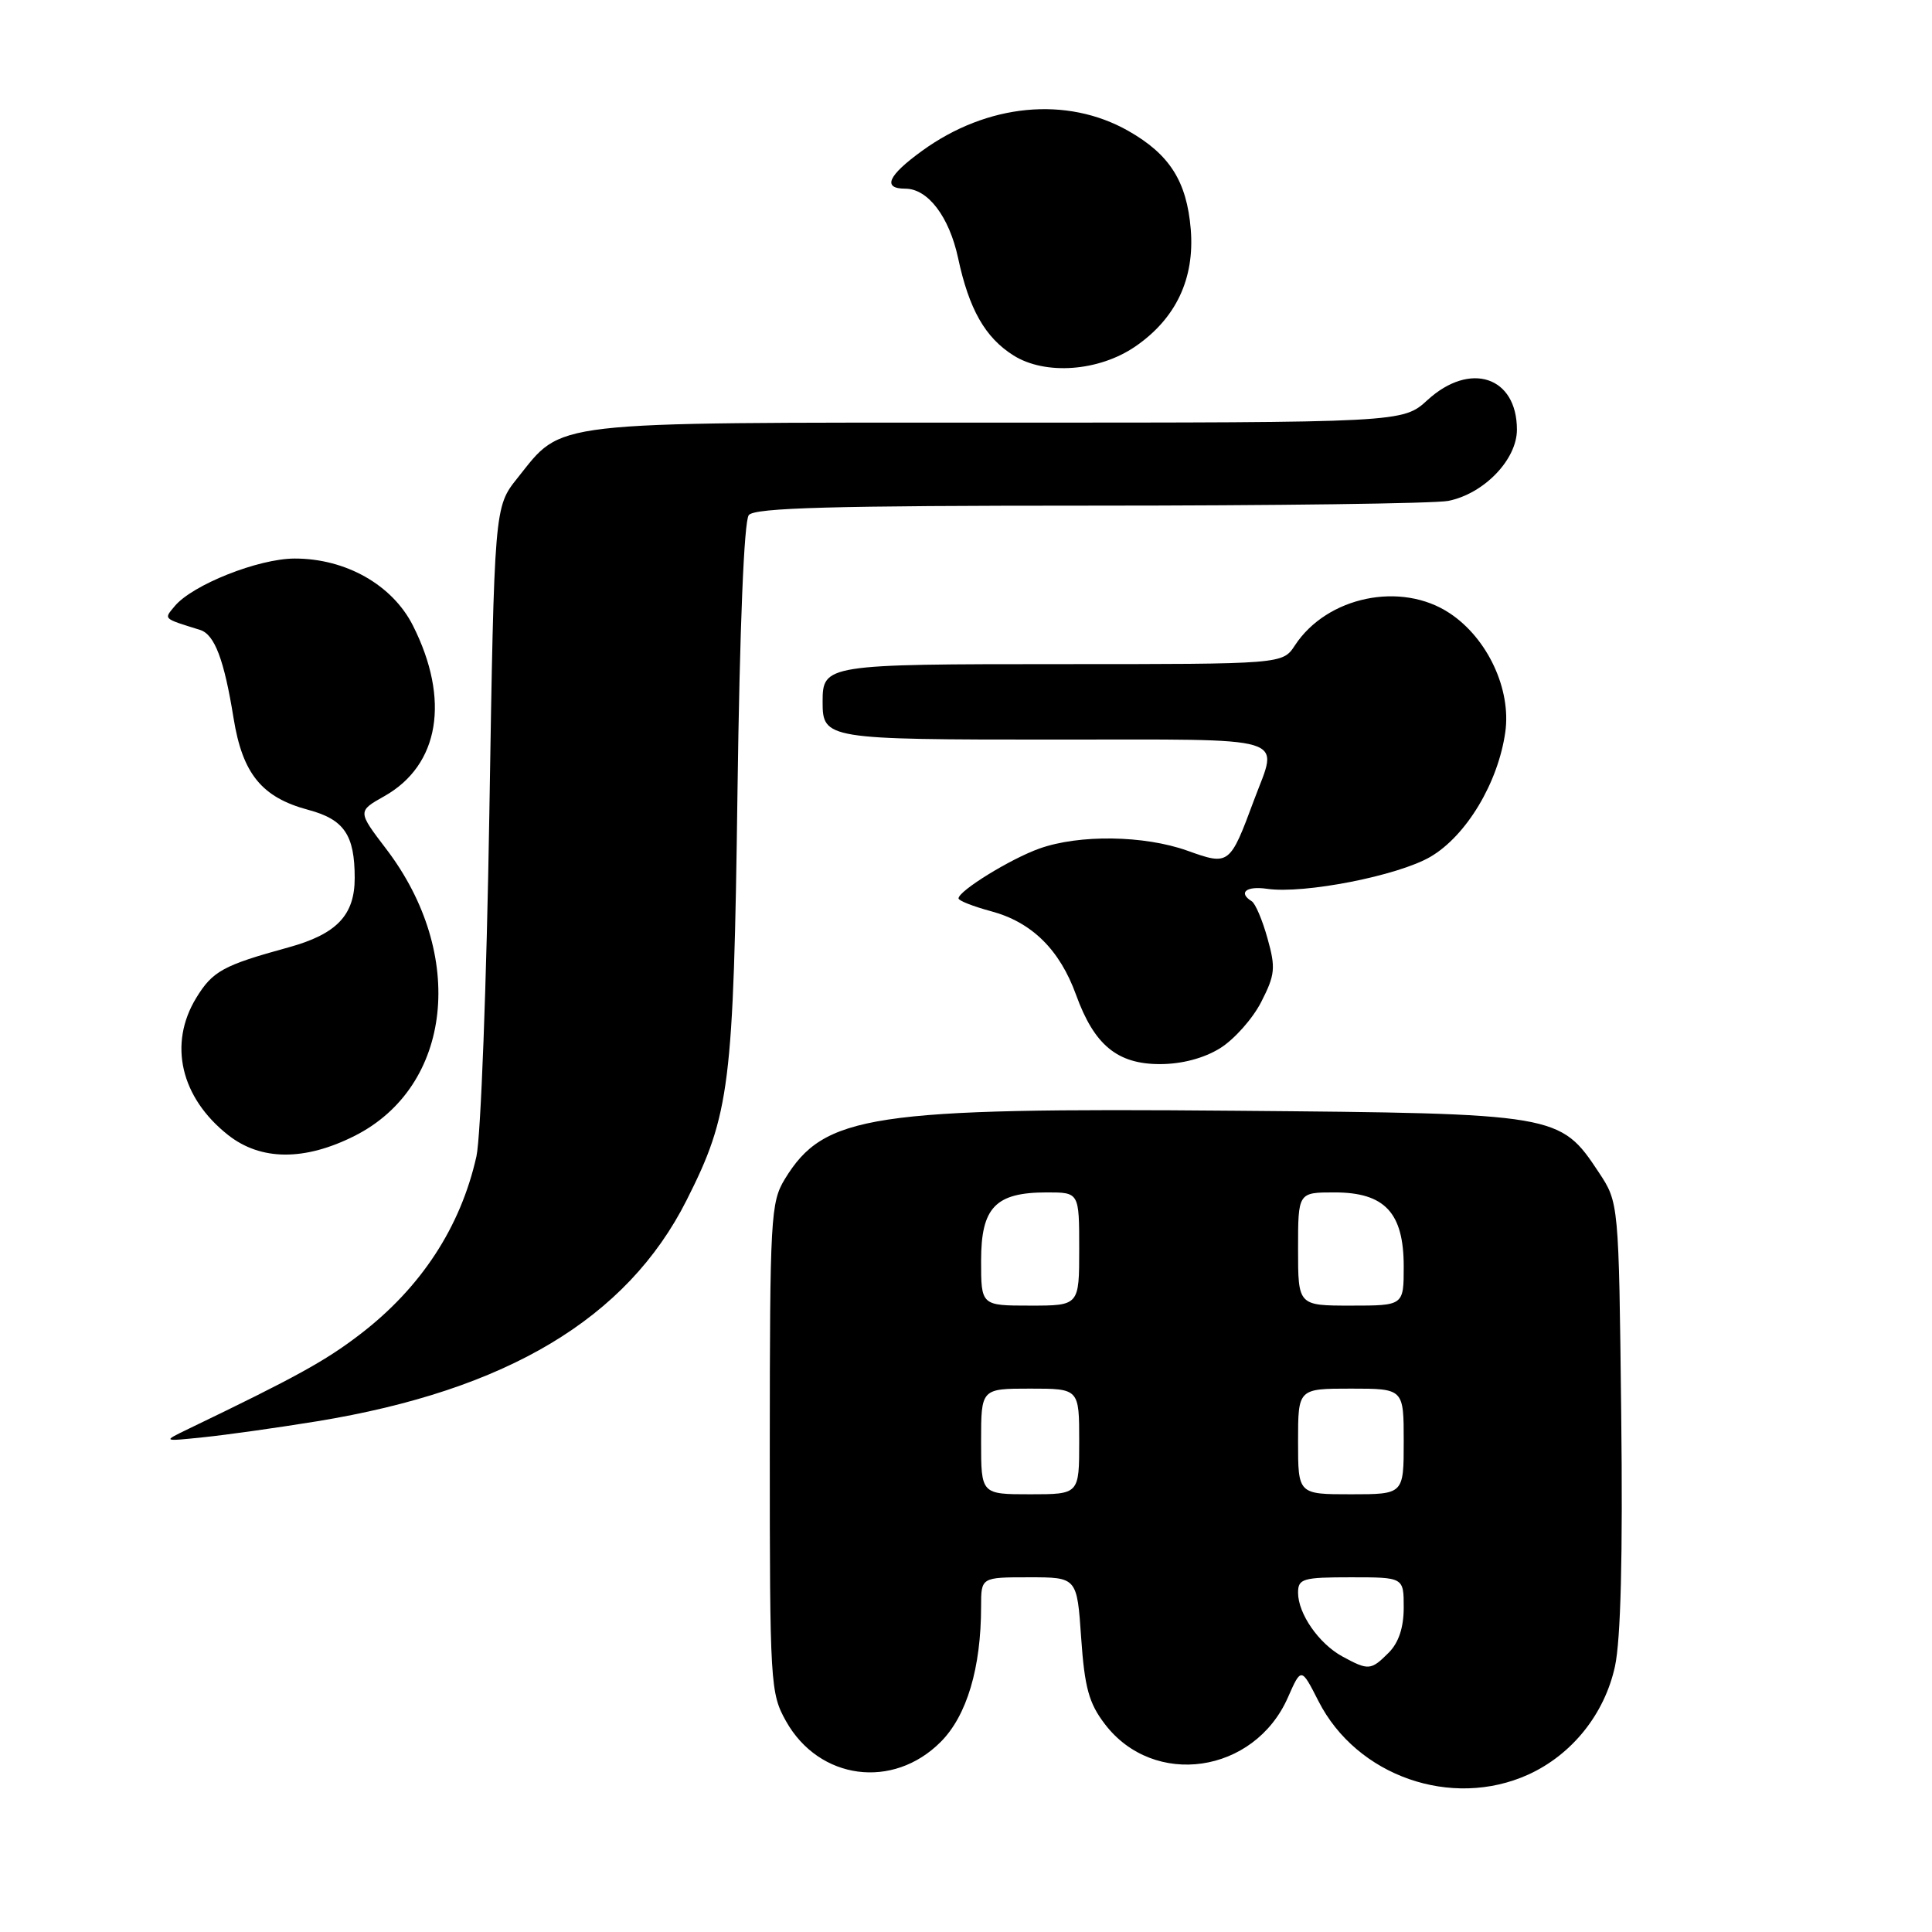 <?xml version="1.0" encoding="UTF-8" standalone="no"?>
<!DOCTYPE svg PUBLIC "-//W3C//DTD SVG 1.1//EN" "http://www.w3.org/Graphics/SVG/1.1/DTD/svg11.dtd" >
<svg xmlns="http://www.w3.org/2000/svg" xmlns:xlink="http://www.w3.org/1999/xlink" version="1.1" viewBox="0 0 256 256">
 <g >
 <path fill="currentColor"
d=" M 202.51 235.14 C 208.30 232.50 212.61 227.13 213.99 220.81 C 214.76 217.27 215.04 206.17 214.82 187.42 C 214.50 159.35 214.50 159.35 211.84 155.33 C 206.71 147.59 206.43 147.54 163.66 147.18 C 115.39 146.76 109.20 147.70 103.99 156.24 C 102.12 159.32 102.01 161.33 102.00 191.86 C 102.00 223.20 102.07 224.35 104.16 228.08 C 108.53 235.85 118.31 237.16 124.64 230.82 C 128.11 227.35 130.00 221.01 130.00 212.86 C 130.00 209.00 130.00 209.00 136.36 209.00 C 142.71 209.00 142.71 209.00 143.26 217.03 C 143.72 223.62 144.28 225.68 146.40 228.45 C 152.88 236.96 166.20 235.03 170.65 224.93 C 172.42 220.92 172.42 220.92 174.70 225.40 C 179.76 235.35 192.34 239.75 202.51 235.14 Z  M 42.00 188.33 C 67.15 184.22 83.07 174.71 90.97 159.05 C 96.72 147.66 97.20 143.88 97.72 105.00 C 98.02 82.99 98.59 69.02 99.22 68.25 C 100.01 67.28 110.31 67.00 144.50 67.00 C 168.84 67.00 190.17 66.72 191.91 66.37 C 196.64 65.42 201.00 60.90 201.00 56.93 C 201.00 49.90 194.81 47.84 189.16 53.00 C 185.88 56.00 185.88 56.00 132.19 56.00 C 72.01 56.00 74.68 55.70 68.57 63.34 C 65.50 67.18 65.50 67.18 64.84 107.84 C 64.48 130.20 63.71 150.62 63.13 153.22 C 61.03 162.61 55.78 170.63 47.69 176.82 C 43.11 180.33 39.21 182.48 25.00 189.32 C 21.50 191.01 21.50 191.01 27.00 190.44 C 30.02 190.13 36.77 189.18 42.00 188.33 Z  M 47.03 150.49 C 59.94 143.94 61.84 126.49 51.18 112.50 C 47.37 107.50 47.37 107.50 50.94 105.49 C 58.22 101.38 59.67 92.71 54.71 82.88 C 51.99 77.50 45.81 74.00 39.04 74.01 C 34.23 74.02 25.48 77.50 23.14 80.33 C 21.70 82.07 21.53 81.91 26.52 83.47 C 28.44 84.08 29.70 87.41 30.95 95.17 C 32.14 102.53 34.68 105.66 40.85 107.31 C 45.60 108.58 47.00 110.63 47.00 116.34 C 47.00 121.28 44.61 123.78 38.20 125.54 C 29.56 127.91 28.17 128.68 26.00 132.23 C 22.28 138.33 23.94 145.44 30.23 150.40 C 34.57 153.82 40.38 153.85 47.03 150.49 Z  M 161.66 138.90 C 163.53 137.74 165.99 134.98 167.12 132.76 C 168.96 129.16 169.05 128.25 167.95 124.34 C 167.28 121.92 166.34 119.71 165.86 119.42 C 164.02 118.28 165.14 117.37 167.88 117.77 C 172.77 118.49 185.25 116.04 189.54 113.53 C 194.30 110.74 198.51 103.73 199.46 97.00 C 200.26 91.34 197.11 84.58 192.10 81.26 C 185.68 76.99 175.83 79.03 171.58 85.52 C 169.95 88.00 169.95 88.00 140.68 88.00 C 109.39 88.00 109.00 88.06 109.00 93.00 C 109.00 97.93 109.46 98.00 139.70 98.00 C 171.61 98.00 169.39 97.33 166.17 106.00 C 162.96 114.65 162.88 114.71 157.33 112.72 C 151.62 110.68 143.01 110.55 137.72 112.44 C 133.90 113.80 127.02 118.04 127.01 119.04 C 127.00 119.34 128.94 120.10 131.31 120.74 C 136.71 122.18 140.42 125.83 142.59 131.84 C 144.99 138.47 148.05 141.00 153.69 141.00 C 156.59 141.00 159.51 140.23 161.66 138.90 Z  M 150.42 45.92 C 155.82 42.22 158.32 36.92 157.78 30.37 C 157.25 24.02 154.98 20.45 149.50 17.34 C 141.33 12.71 130.81 13.73 122.19 19.98 C 117.64 23.27 116.88 25.00 119.96 25.00 C 122.95 25.00 125.77 28.71 126.95 34.18 C 128.40 40.98 130.54 44.74 134.30 47.10 C 138.50 49.74 145.60 49.22 150.42 45.92 Z  M 177.89 219.50 C 174.76 217.80 172.00 213.83 172.00 211.04 C 172.00 209.18 172.63 209.00 179.00 209.00 C 186.00 209.00 186.00 209.00 186.00 213.00 C 186.00 215.67 185.33 217.67 184.00 219.00 C 181.66 221.34 181.33 221.37 177.89 219.50 Z  M 130.00 191.00 C 130.00 184.00 130.00 184.00 136.50 184.00 C 143.00 184.00 143.00 184.00 143.00 191.00 C 143.00 198.00 143.00 198.00 136.50 198.00 C 130.00 198.00 130.00 198.00 130.00 191.00 Z  M 172.00 191.00 C 172.00 184.00 172.00 184.00 179.00 184.00 C 186.00 184.00 186.00 184.00 186.00 191.00 C 186.00 198.00 186.00 198.00 179.00 198.00 C 172.00 198.00 172.00 198.00 172.00 191.00 Z  M 130.00 167.06 C 130.00 159.98 131.90 158.00 138.72 158.00 C 143.00 158.00 143.00 158.00 143.00 165.50 C 143.00 173.00 143.00 173.00 136.50 173.00 C 130.00 173.00 130.00 173.00 130.00 167.06 Z  M 172.00 165.50 C 172.00 158.00 172.00 158.00 176.83 158.00 C 183.49 158.00 186.00 160.69 186.00 167.81 C 186.00 173.00 186.00 173.00 179.00 173.00 C 172.00 173.00 172.00 173.00 172.00 165.50 Z "/>
</g>
</svg>